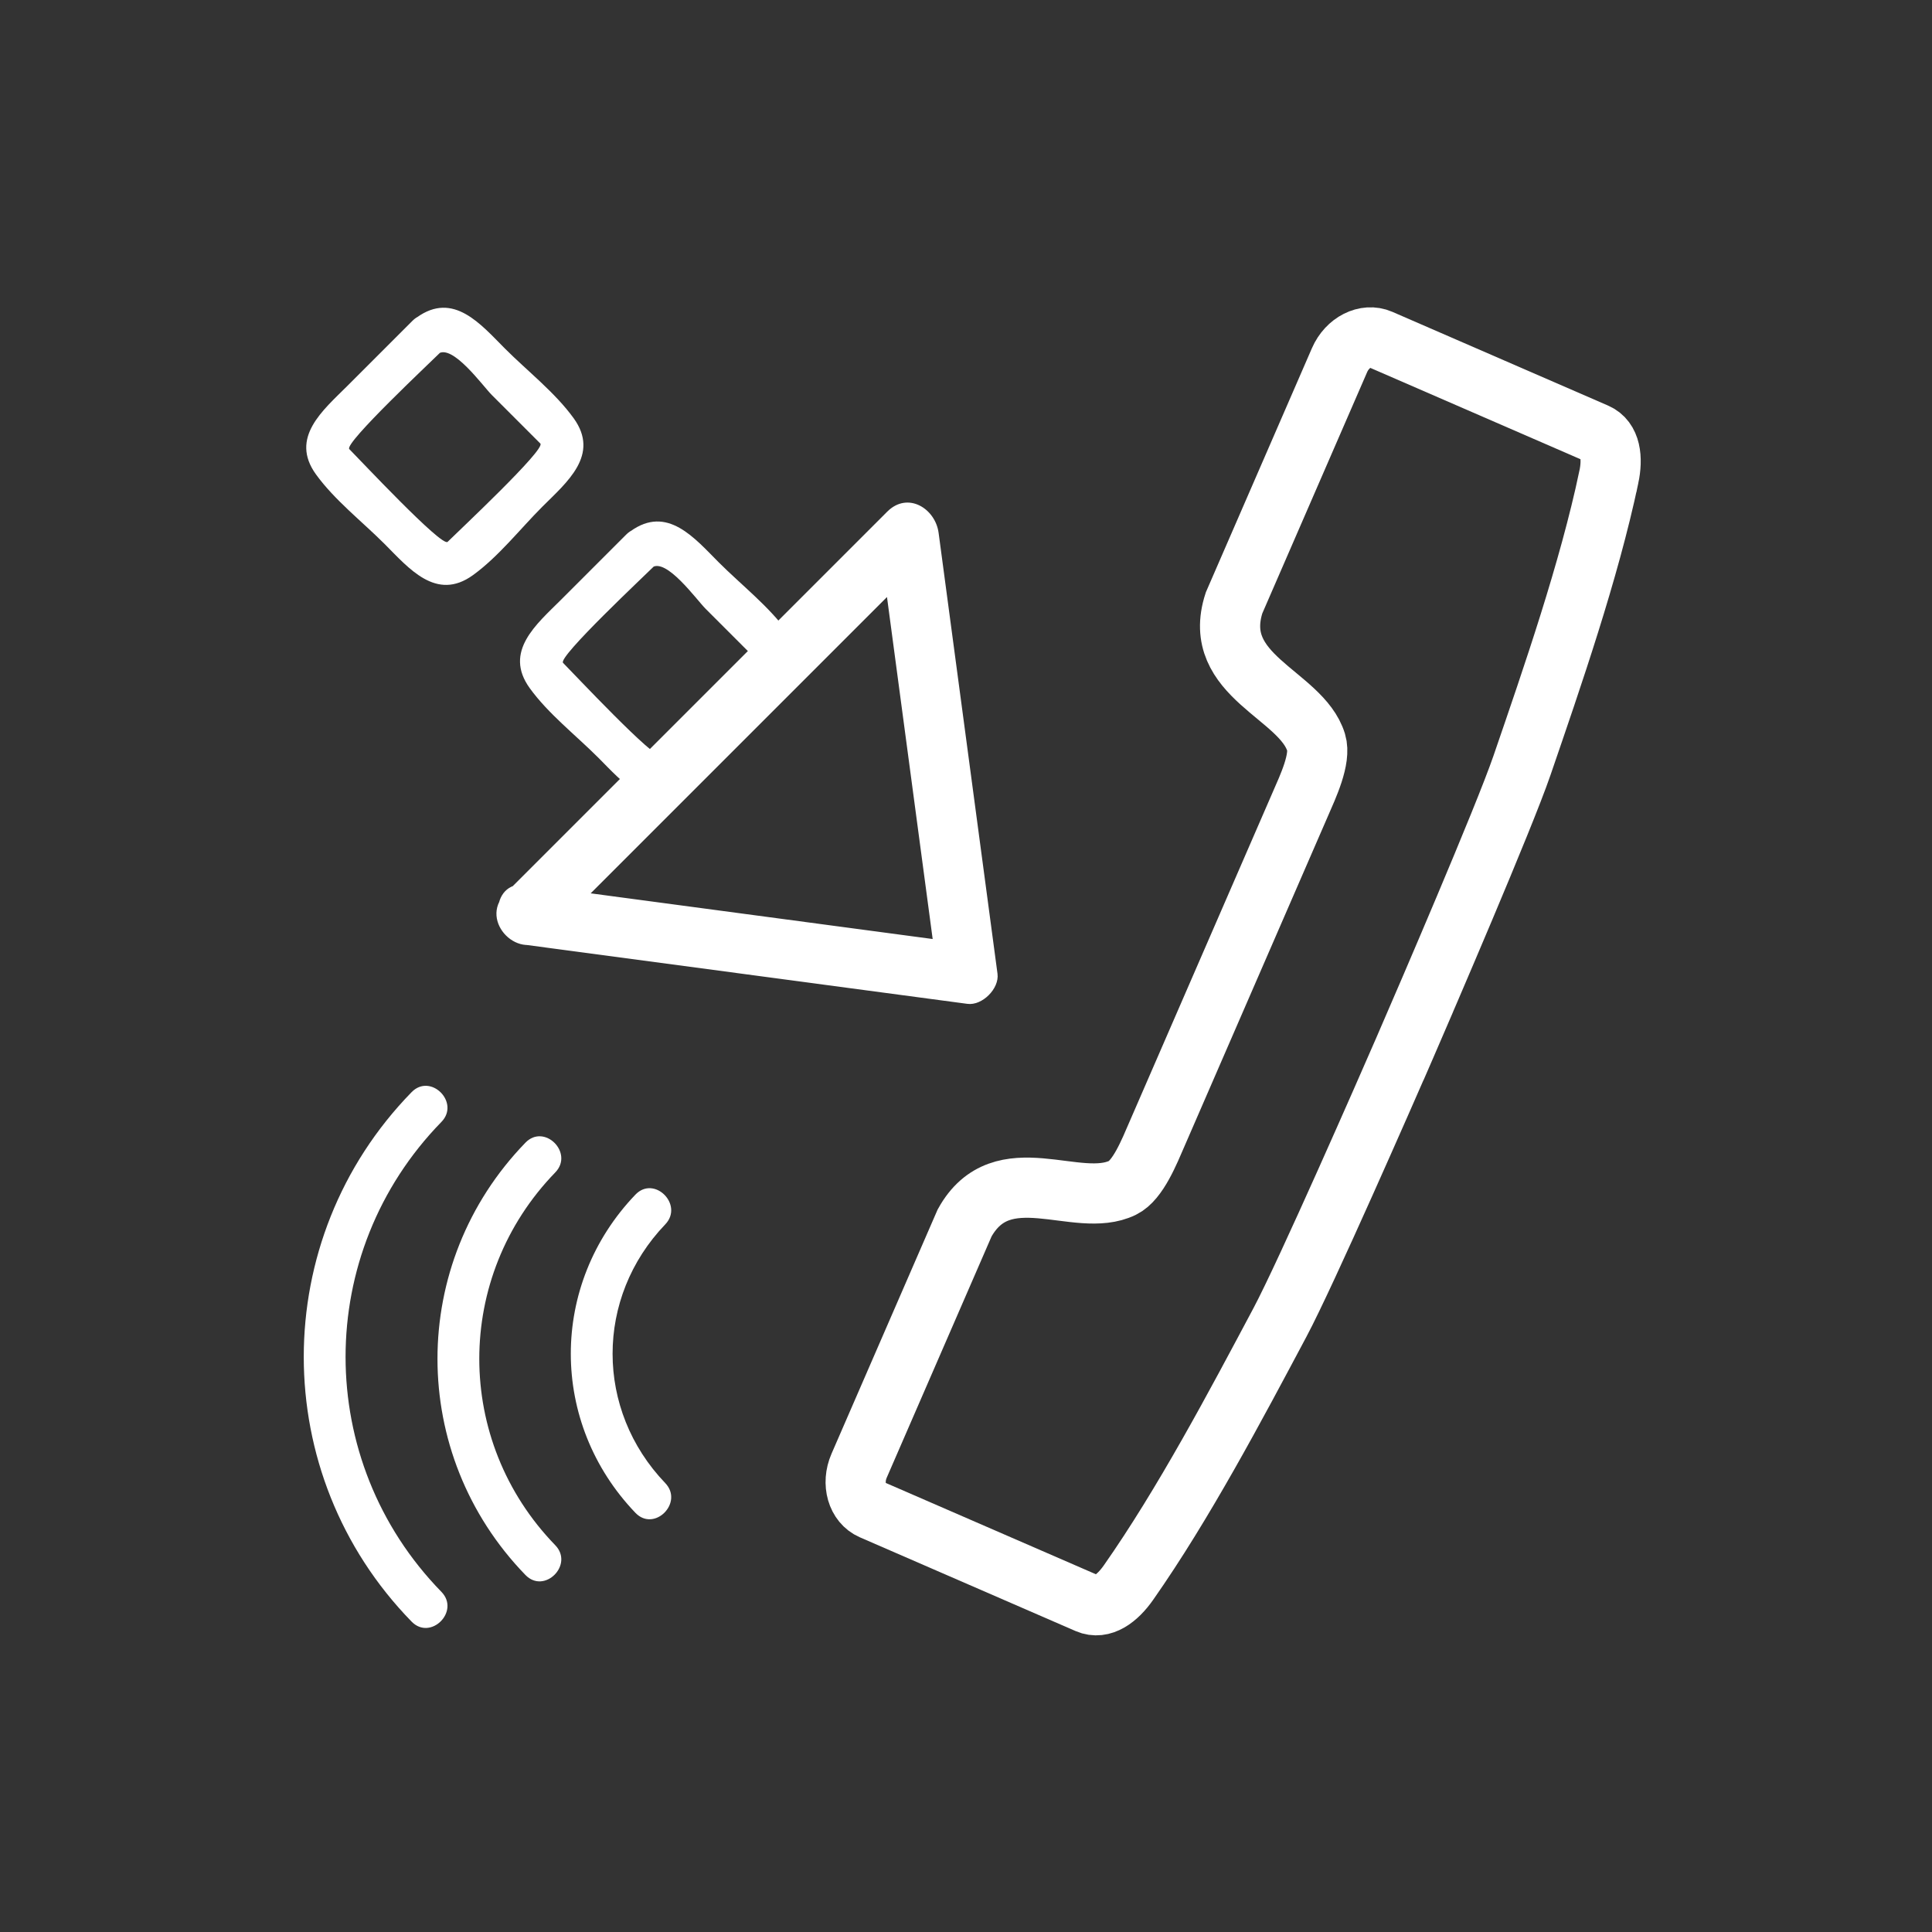 <svg xmlns="http://www.w3.org/2000/svg" viewBox="20 20 321 321">
<rect x="20" y="20" width="321" height="321" fill="#333333" stroke="none"/>
<path fill="none" stroke="#fff" stroke-width="10" d="m287.304,99.285c-3.312,15.667-9.358,33.123-14.437,47.916-3.022,8.803-16.09,39.094-19.039,45.906h.002c0,0-.104,.241-.298,.686-.193,.445-.298,.686-.298,.686h-.002c-2.967,6.803-16.196,37.024-20.569,45.241-7.35,13.806-15.985,30.136-25.18,43.246-1.842,2.627-4.33,4.511-6.79,3.442l-35.834-15.572c-2.459-1.069-3.407-4.342-2.116-7.313l17.526-40.331c6.232-11.243 18.701-2.153 26.258-5.846 2.563-1.253 4.453-6.05 5.695-8.907 2.748-6.323 9.157-21.073 11.483-26.426 .542-1.249 .864-1.988 .864-1.988 2.325-5.353 8.735-20.103 11.483-26.426 1.241-2.857 3.458-7.513 2.626-10.24-2.457-8.043-17.609-10.957-13.643-23.185l17.526-40.332c1.29-2.97 4.331-4.51 6.79-3.442l35.834,15.572c2.462,1.07 2.783,4.174 2.119,7.313z"/>
<g fill="#fff">
<path d="m125.576,218.484c-14.317,14.938-14.316,37.935 0,52.873 3.128,3.265 8.072-1.691 4.95-4.949-11.66-12.167-11.661-30.808 0-42.975 3.122-3.257-1.821-8.213-4.95-4.949z"/>
<path d="m107.305,209.85c-19.491,20.094-19.49,51.74 0,71.835 3.147,3.245 8.093-1.709 4.95-4.949-16.829-17.351-16.83-44.586 0-61.937 3.142-3.24-1.803-8.195-4.95-4.949z"/>
<path d="m88.388,201.459c-23.892,24.484-23.891,63.486 0,87.971 3.157,3.235 8.103-1.718 4.95-4.949-21.229-21.755-21.229-56.317 0-78.072 3.153-3.232-1.793-8.185-4.95-4.95z"/>
<path d="m107.492,177.005c24.414,3.261 48.828,6.522 73.242,9.784 2.463,.329 5.329-2.537 5-5-3.262-24.414-6.523-48.829-9.784-73.243-.544-4.077-5.137-6.935-8.536-3.536-21.153,21.153-42.306,42.306-63.458,63.459-4.563,4.564 2.507,11.635 7.071,7.071 21.153-21.153 42.306-42.306 63.458-63.459-2.845-1.179-5.69-2.357-8.536-3.536 3.261,24.414 6.522,48.829 9.784,73.243 1.667-1.667 3.333-3.333 5-5-24.414-3.261-48.828-6.522-73.242-9.784-6.376-.85-6.294,9.161 .001,10.001z"/>
<path d="m92.778,78.791c2.384-1.722 7.425,5.326 8.945,6.847 2.685,2.685 5.37,5.371 8.056,8.056 .938,.938-13.751,14.678-15.408,16.334-.938,.938-14.678-13.752-16.334-15.408-.937-.937 13.783-14.709 15.449-16.376 3.194-3.195-1.755-8.145-4.95-4.95-3.611,3.612-7.223,7.224-10.835,10.836-4.033,4.033-9.613,8.586-5.203,14.689 3.078,4.26 7.678,7.839 11.383,11.544 4.034,4.034 8.585,9.611 14.69,5.203 4.26-3.076 7.84-7.678 11.544-11.383 4.034-4.034 9.611-8.584 5.202-14.689-3.076-4.26-7.678-7.839-11.383-11.544-4.034-4.034-8.585-9.612-14.69-5.203-3.622,2.616-.133,8.692 3.534,6.044z"/>
<path d="m128.293,114.306c2.384-1.722 7.424,5.326 8.945,6.847 2.685,2.685 5.371,5.371 8.056,8.056 .937,.937-13.751,14.678-15.407,16.334-.937,.938-14.679-13.752-16.335-15.408-.937-.937 13.784-14.709 15.45-16.375 3.194-3.195-1.755-8.145-4.95-4.95-3.612,3.612-7.224,7.224-10.835,10.836-4.033,4.033-9.612,8.585-5.203,14.689 3.077,4.26 7.678,7.839 11.383,11.544 4.034,4.034 8.584,9.61 14.69,5.203 4.26-3.075 7.84-7.679 11.543-11.384 4.033-4.034 9.611-8.585 5.203-14.689-3.076-4.26-7.678-7.839-11.382-11.544-4.034-4.034-8.585-9.612-14.69-5.203-3.623,2.616-.135,8.693 3.532,6.044z"/>
</g>
</svg>
